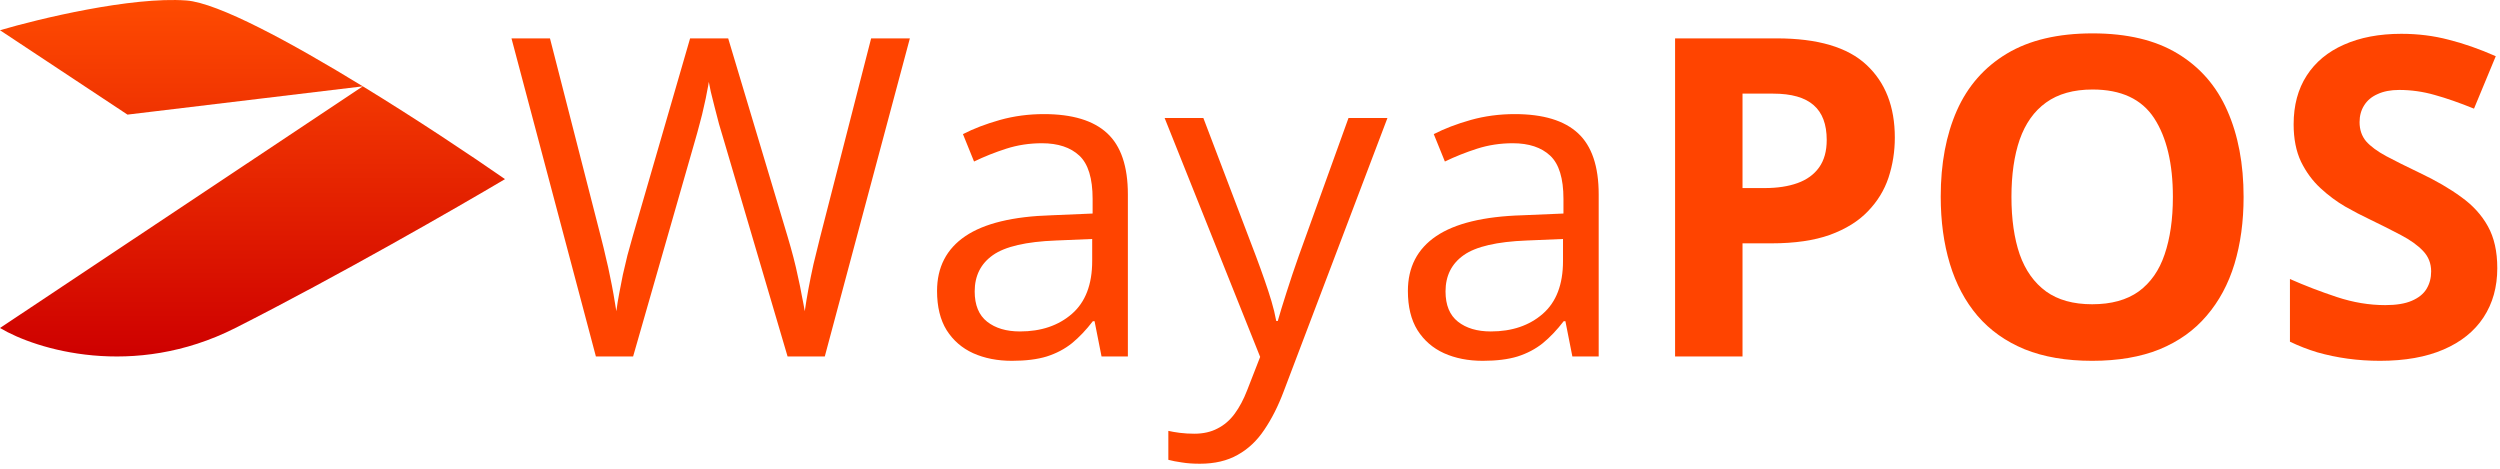 <svg width="128" height="24" viewBox="0 0 128 24" fill="none" xmlns="http://www.w3.org/2000/svg">
<path d="M46.585 1.965L42.229 18.252H40.324L37.093 7.29C36.997 6.978 36.904 6.666 36.815 6.354C36.733 6.035 36.655 5.734 36.581 5.452C36.507 5.162 36.444 4.91 36.392 4.694C36.347 4.471 36.314 4.304 36.291 4.193C36.276 4.304 36.247 4.468 36.202 4.683C36.165 4.898 36.113 5.147 36.046 5.429C35.987 5.712 35.913 6.012 35.824 6.332C35.742 6.651 35.653 6.974 35.556 7.301L32.415 18.252H30.51L26.188 1.965H28.159L30.777 12.18C30.866 12.522 30.948 12.86 31.022 13.194C31.104 13.521 31.174 13.84 31.234 14.152C31.301 14.464 31.36 14.768 31.412 15.066C31.464 15.363 31.512 15.652 31.557 15.934C31.594 15.645 31.642 15.344 31.702 15.032C31.761 14.713 31.824 14.39 31.891 14.063C31.965 13.736 32.043 13.406 32.125 13.071C32.214 12.737 32.307 12.403 32.404 12.069L35.333 1.965H37.283L40.335 12.147C40.439 12.496 40.536 12.841 40.625 13.183C40.714 13.524 40.792 13.859 40.859 14.185C40.933 14.505 40.996 14.813 41.048 15.11C41.108 15.4 41.16 15.674 41.204 15.934C41.256 15.57 41.319 15.188 41.393 14.787C41.468 14.386 41.553 13.966 41.65 13.528C41.754 13.09 41.865 12.637 41.984 12.169L44.602 1.965H46.585Z" fill="#FF4400"/>
<path d="M53.447 5.842C54.902 5.842 55.983 6.168 56.688 6.822C57.394 7.475 57.747 8.519 57.747 9.952V18.252H56.399L56.042 16.447H55.953C55.612 16.892 55.255 17.267 54.884 17.572C54.513 17.869 54.082 18.096 53.592 18.252C53.109 18.4 52.515 18.474 51.809 18.474C51.067 18.474 50.406 18.344 49.826 18.084C49.255 17.824 48.801 17.431 48.467 16.904C48.141 16.376 47.977 15.708 47.977 14.898C47.977 13.68 48.46 12.745 49.425 12.091C50.391 11.438 51.861 11.081 53.837 11.022L55.942 10.933V10.186C55.942 9.132 55.716 8.393 55.263 7.969C54.81 7.546 54.171 7.334 53.346 7.334C52.708 7.334 52.099 7.427 51.52 7.613C50.94 7.799 50.391 8.018 49.871 8.27L49.303 6.867C49.852 6.584 50.484 6.343 51.197 6.142C51.91 5.942 52.66 5.842 53.447 5.842ZM55.92 12.236L54.059 12.314C52.537 12.373 51.464 12.622 50.84 13.06C50.216 13.498 49.904 14.119 49.904 14.921C49.904 15.619 50.116 16.135 50.539 16.469C50.963 16.803 51.523 16.97 52.221 16.97C53.306 16.97 54.193 16.67 54.884 16.068C55.575 15.466 55.92 14.564 55.92 13.361V12.236Z" fill="#FF4400"/>
<path d="M59.629 6.042H61.612L64.308 13.127C64.464 13.543 64.609 13.944 64.743 14.33C64.876 14.709 64.995 15.073 65.099 15.422C65.203 15.771 65.285 16.109 65.344 16.436H65.422C65.526 16.064 65.675 15.578 65.868 14.976C66.061 14.367 66.269 13.747 66.492 13.116L69.043 6.042H71.037L65.723 20.045C65.441 20.795 65.11 21.449 64.731 22.006C64.36 22.563 63.907 22.99 63.372 23.287C62.838 23.591 62.192 23.743 61.434 23.743C61.085 23.743 60.777 23.721 60.51 23.677C60.242 23.639 60.012 23.595 59.819 23.543V22.061C59.982 22.098 60.179 22.132 60.409 22.162C60.647 22.191 60.892 22.206 61.144 22.206C61.605 22.206 62.002 22.117 62.336 21.939C62.678 21.768 62.971 21.515 63.217 21.181C63.462 20.847 63.673 20.45 63.851 19.989L64.52 18.274L59.629 6.042Z" fill="#FF4400"/>
<path d="M77.553 5.842C79.009 5.842 80.09 6.168 80.795 6.822C81.501 7.475 81.853 8.519 81.853 9.952V18.252H80.505L80.149 16.447H80.06C79.718 16.892 79.362 17.267 78.99 17.572C78.619 17.869 78.188 18.096 77.698 18.252C77.216 18.4 76.621 18.474 75.916 18.474C75.173 18.474 74.512 18.344 73.933 18.084C73.361 17.824 72.908 17.431 72.574 16.904C72.247 16.376 72.084 15.708 72.084 14.898C72.084 13.68 72.567 12.745 73.532 12.091C74.497 11.438 75.968 11.081 77.943 11.022L80.049 10.933V10.186C80.049 9.132 79.822 8.393 79.369 7.969C78.916 7.546 78.278 7.334 77.453 7.334C76.814 7.334 76.206 7.427 75.626 7.613C75.047 7.799 74.497 8.018 73.978 8.27L73.409 6.867C73.959 6.584 74.59 6.343 75.303 6.142C76.016 5.942 76.766 5.842 77.553 5.842ZM80.026 12.236L78.166 12.314C76.644 12.373 75.571 12.622 74.947 13.06C74.323 13.498 74.011 14.119 74.011 14.921C74.011 15.619 74.223 16.135 74.646 16.469C75.069 16.803 75.63 16.97 76.328 16.97C77.412 16.97 78.3 16.67 78.99 16.068C79.681 15.466 80.026 14.564 80.026 13.361V12.236Z" fill="#FF4400"/>
<path d="M90.966 1.965C93.068 1.965 94.601 2.418 95.567 3.324C96.532 4.223 97.015 5.463 97.015 7.045C97.015 7.758 96.907 8.441 96.692 9.094C96.476 9.741 96.124 10.316 95.633 10.821C95.151 11.326 94.505 11.727 93.695 12.024C92.886 12.314 91.887 12.459 90.698 12.459H89.217V18.252H85.764V1.965H90.966ZM90.788 4.794H89.217V9.629H90.353C90.999 9.629 91.56 9.544 92.035 9.373C92.511 9.202 92.878 8.935 93.138 8.571C93.398 8.207 93.528 7.739 93.528 7.167C93.528 6.365 93.305 5.771 92.86 5.385C92.414 4.991 91.723 4.794 90.788 4.794Z" fill="#FF4400"/>
<path d="M114.872 10.086C114.872 11.341 114.716 12.485 114.404 13.517C114.092 14.542 113.617 15.426 112.978 16.168C112.347 16.911 111.545 17.483 110.572 17.884C109.599 18.277 108.448 18.474 107.119 18.474C105.789 18.474 104.638 18.277 103.665 17.884C102.692 17.483 101.887 16.911 101.248 16.168C100.617 15.426 100.145 14.538 99.833 13.506C99.521 12.474 99.365 11.326 99.365 10.064C99.365 8.378 99.64 6.911 100.19 5.663C100.747 4.408 101.601 3.435 102.752 2.745C103.903 2.054 105.366 1.709 107.141 1.709C108.909 1.709 110.36 2.054 111.497 2.745C112.64 3.435 113.487 4.408 114.037 5.663C114.594 6.918 114.872 8.393 114.872 10.086ZM102.986 10.086C102.986 11.222 103.127 12.203 103.409 13.027C103.699 13.844 104.148 14.475 104.757 14.921C105.366 15.359 106.153 15.578 107.119 15.578C108.099 15.578 108.894 15.359 109.503 14.921C110.112 14.475 110.554 13.844 110.828 13.027C111.11 12.203 111.252 11.222 111.252 10.086C111.252 8.378 110.932 7.034 110.294 6.053C109.655 5.073 108.604 4.583 107.141 4.583C106.168 4.583 105.373 4.806 104.757 5.251C104.148 5.689 103.699 6.321 103.409 7.145C103.127 7.962 102.986 8.942 102.986 10.086Z" fill="#FF4400"/>
<path d="M127.861 13.729C127.861 14.694 127.627 15.533 127.159 16.246C126.691 16.959 126.008 17.509 125.11 17.895C124.218 18.281 123.134 18.474 121.857 18.474C121.292 18.474 120.739 18.437 120.197 18.363C119.662 18.289 119.146 18.181 118.648 18.04C118.158 17.891 117.69 17.709 117.245 17.494V14.286C118.017 14.627 118.819 14.935 119.651 15.21C120.483 15.485 121.307 15.622 122.124 15.622C122.689 15.622 123.142 15.548 123.483 15.4C123.832 15.251 124.085 15.047 124.241 14.787C124.397 14.527 124.475 14.23 124.475 13.896C124.475 13.487 124.337 13.138 124.062 12.849C123.788 12.559 123.409 12.288 122.926 12.035C122.451 11.783 121.912 11.512 121.311 11.222C120.932 11.044 120.52 10.829 120.074 10.576C119.629 10.316 119.205 10.001 118.804 9.629C118.403 9.258 118.073 8.809 117.813 8.281C117.56 7.747 117.434 7.108 117.434 6.365C117.434 5.392 117.657 4.561 118.103 3.87C118.548 3.179 119.183 2.652 120.008 2.288C120.839 1.917 121.82 1.731 122.948 1.731C123.795 1.731 124.601 1.831 125.366 2.032C126.138 2.225 126.944 2.507 127.783 2.878L126.669 5.563C125.919 5.259 125.247 5.025 124.653 4.861C124.059 4.691 123.453 4.605 122.837 4.605C122.406 4.605 122.039 4.676 121.734 4.817C121.43 4.95 121.2 5.144 121.044 5.396C120.888 5.641 120.81 5.927 120.81 6.254C120.81 6.64 120.921 6.967 121.144 7.234C121.374 7.494 121.716 7.747 122.169 7.992C122.629 8.237 123.201 8.523 123.884 8.849C124.716 9.243 125.425 9.655 126.012 10.086C126.606 10.509 127.063 11.011 127.382 11.59C127.701 12.162 127.861 12.875 127.861 13.729Z" fill="#FF4400"/>
<path d="M12.05 16.793C6.828 19.435 1.841 17.894 0 16.793L18.576 4.42L6.527 5.868L0 1.548C2.008 0.956 6.728 -0.179 9.539 0.024C11.153 0.141 14.884 2.16 18.576 4.42C21.318 6.097 24.038 7.908 25.856 9.171C23.43 10.61 17.271 14.15 12.05 16.793Z" fill="url(#paint0_linear_2093_56993)"/>
<defs>
<linearGradient id="paint0_linear_2093_56993" x1="12.928" y1="0" x2="12.928" y2="18.252" gradientUnits="userSpaceOnUse">
<stop stop-color="#FF4B01"/>
<stop offset="1" stop-color="#CE0000"/>
</linearGradient>
</defs>
</svg>
